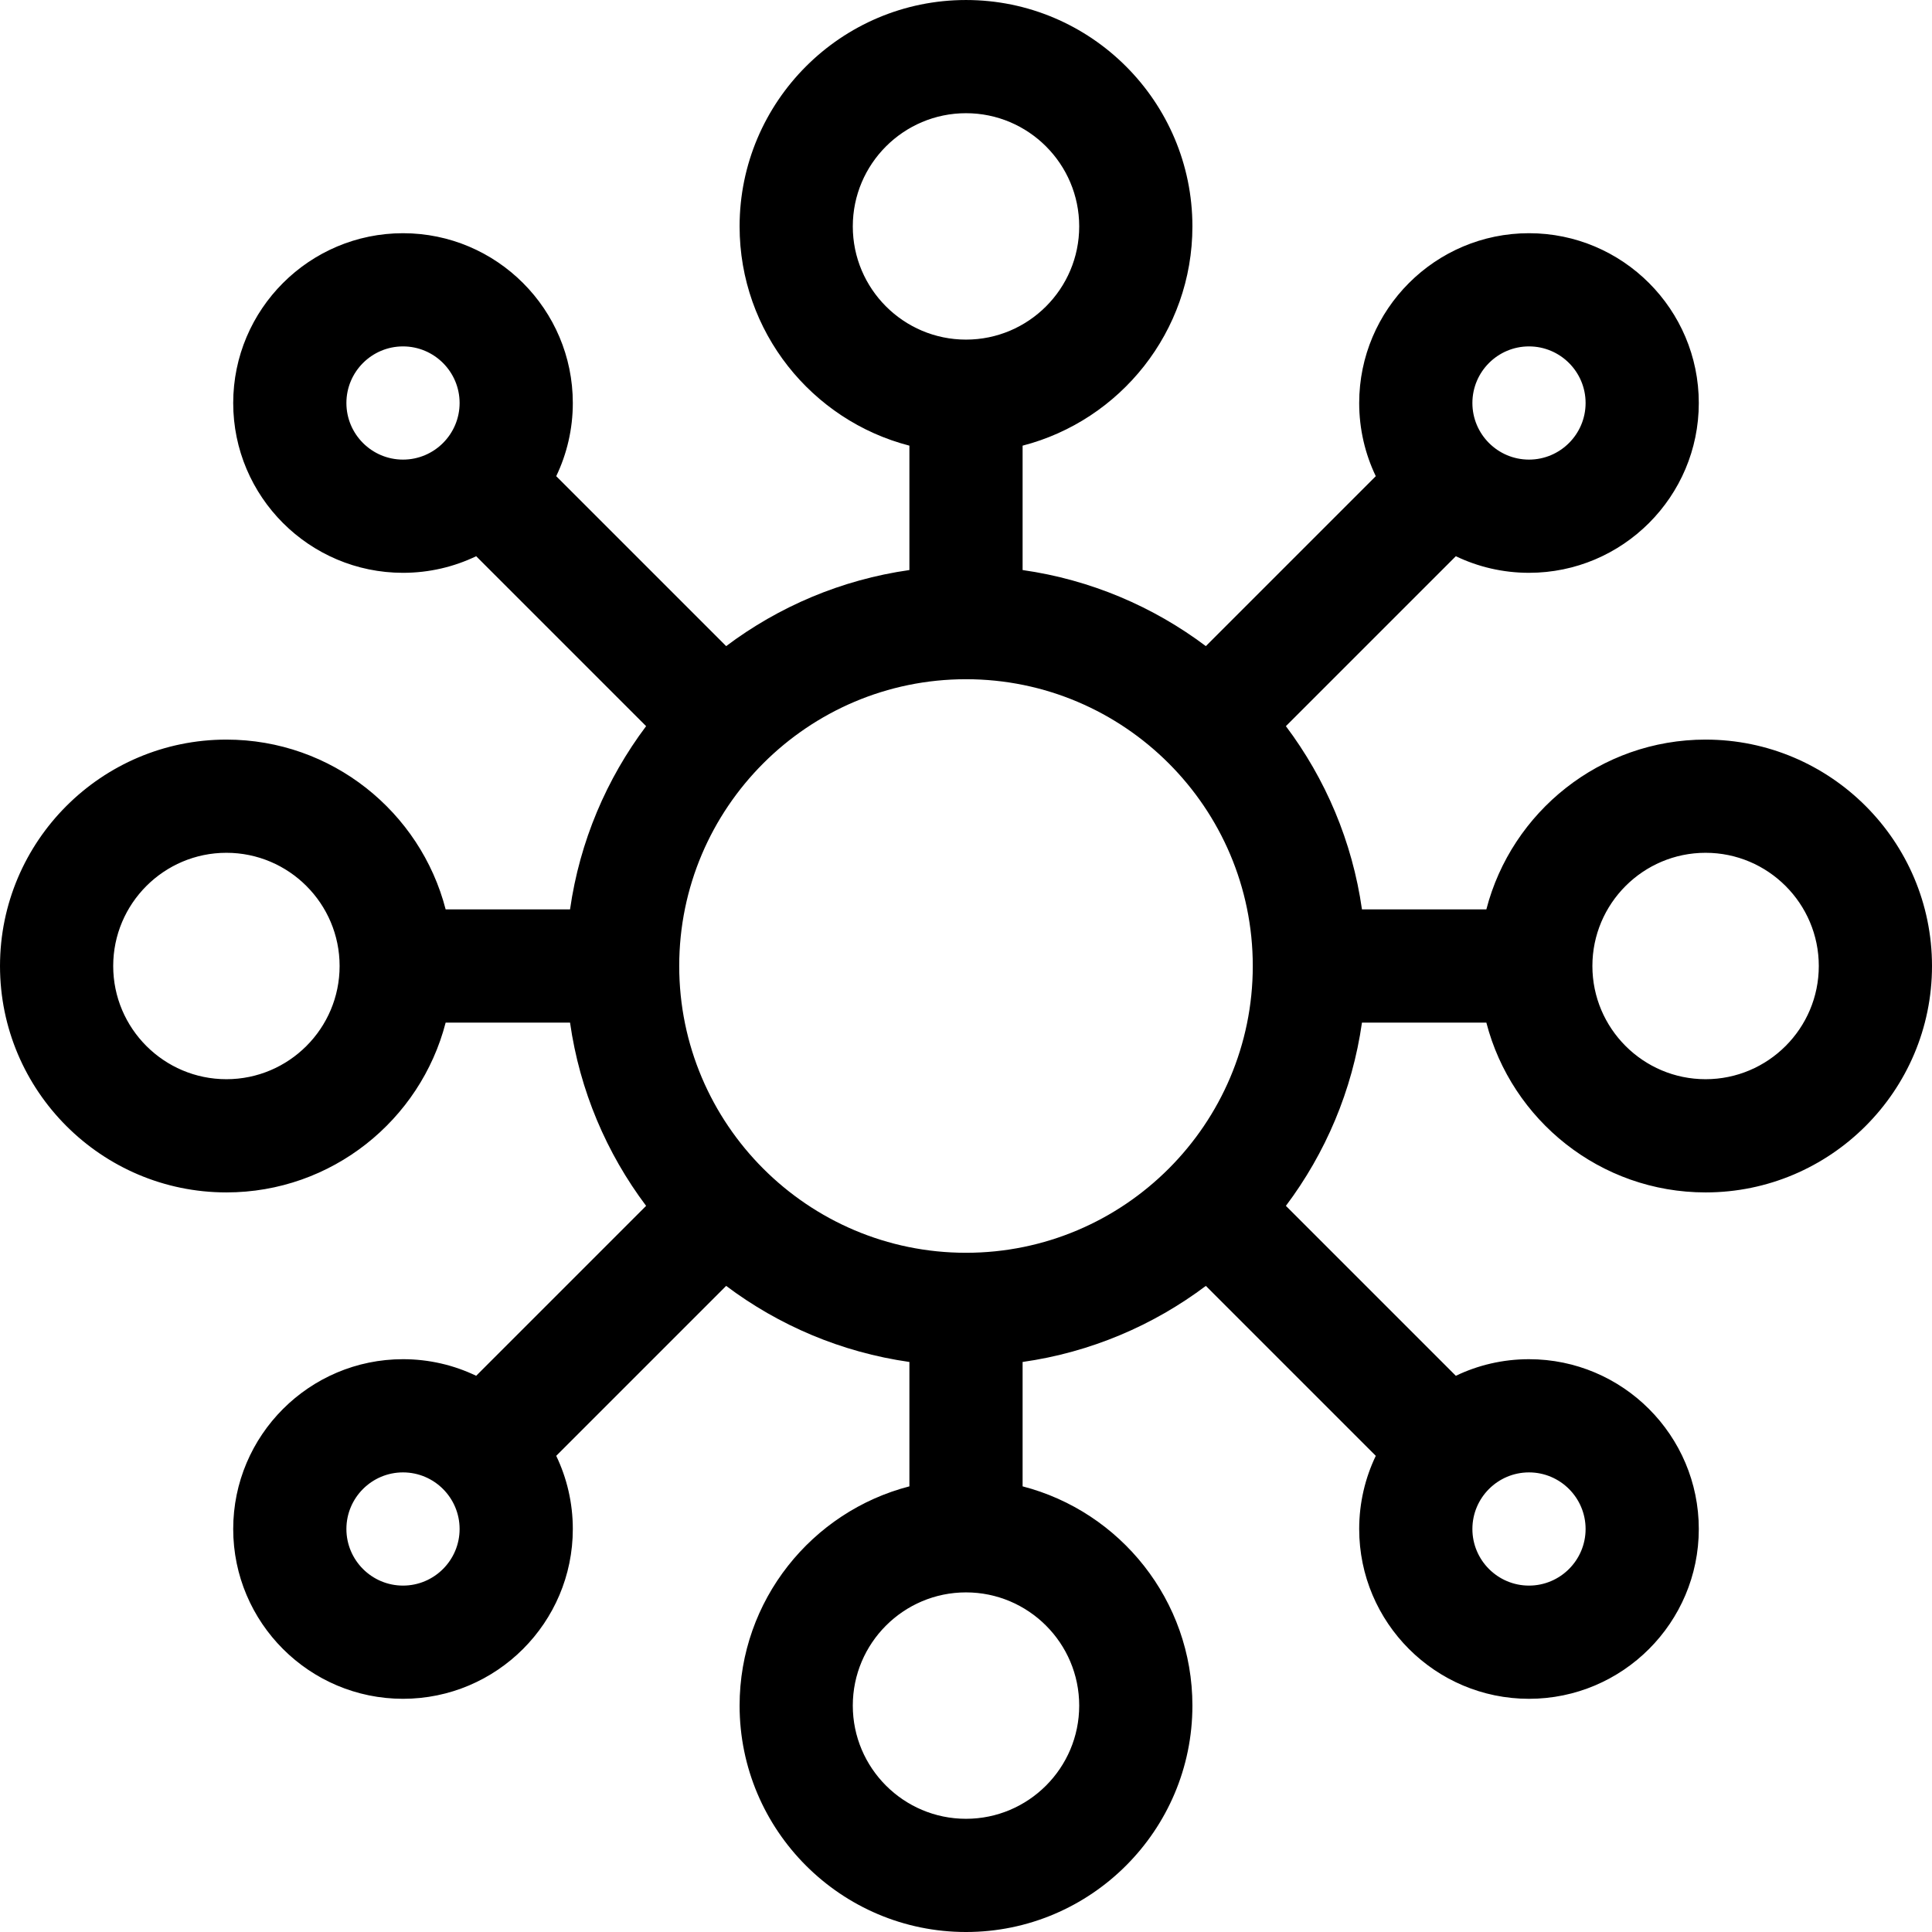 <svg id="Capa_1" enable-background="new 0 0 512 512" height="512" viewBox="0 0 512 512" width="512" xmlns="http://www.w3.org/2000/svg"><g><path d="m452 196c-27.906 0-51.424 19.151-58.101 45h-32.965c-2.566-18.037-9.684-34.628-20.159-48.562l45.035-45.035c5.875 2.817 12.45 4.398 19.389 4.398 24.813 0 45-20.187 45-45s-20.187-45-45-45-45 20.187-45 45c0 6.939 1.581 13.515 4.398 19.39l-45.035 45.035c-13.935-10.474-30.525-17.592-48.562-20.159v-32.965c25.849-6.677 45-30.195 45-58.101 0-33.084-26.916-60-60-60s-60 26.916-60 60c0 27.906 19.151 51.424 45 58.101v32.965c-18.037 2.566-34.628 9.684-48.562 20.159l-45.035-45.035c2.817-5.875 4.398-12.451 4.398-19.389 0-24.813-20.187-45-45-45s-45 20.187-45 45 20.187 45 45 45c6.939 0 13.514-1.581 19.389-4.398l45.035 45.035c-10.474 13.935-17.592 30.525-20.159 48.562h-32.965c-6.678-25.849-30.195-45-58.101-45-33.084 0-60 26.916-60 60s26.916 60 60 60c27.906 0 51.424-19.151 58.101-45h32.965c2.566 18.037 9.684 34.628 20.159 48.562l-45.035 45.035c-5.875-2.817-12.451-4.398-19.389-4.398-24.813 0-45 20.187-45 45s20.187 45 45 45 45-20.187 45-45c0-6.939-1.581-13.514-4.398-19.389l45.035-45.035c13.935 10.474 30.525 17.592 48.562 20.159v32.965c-25.849 6.677-45 30.195-45 58.101 0 33.084 26.916 60 60 60s60-26.916 60-60c0-27.906-19.151-51.424-45-58.101v-32.965c18.037-2.566 34.628-9.684 48.562-20.159l45.035 45.035c-2.817 5.875-4.398 12.451-4.398 19.39 0 24.813 20.187 45 45 45s45-20.187 45-45-20.187-45-45-45c-6.939 0-13.514 1.581-19.389 4.398l-45.035-45.035c10.474-13.935 17.592-30.525 20.159-48.562h32.965c6.677 25.849 30.195 45 58.101 45 33.084 0 60-26.916 60-60s-26.916-60.002-60-60.002zm-392 90c-16.542 0-30-13.458-30-30s13.458-30 30-30 30 13.458 30 30-13.458 30-30 30zm345.199-194.2c8.271 0 15 6.729 15 15s-6.729 15-15 15-15-6.729-15-15 6.729-15 15-15zm-179.199-31.8c0-16.542 13.458-30 30-30s30 13.458 30 30-13.458 30-30 30-30-13.458-30-30zm-119.2 61.8c-8.271 0-15-6.729-15-15s6.729-15 15-15 15 6.729 15 15-6.729 15-15 15zm0 298.4c-8.271 0-15-6.729-15-15s6.729-15 15-15 15 6.729 15 15-6.729 15-15 15zm179.2 31.8c0 16.542-13.458 30-30 30s-30-13.458-30-30 13.458-30 30-30 30 13.458 30 30zm-30-120c-41.907 0-76-34.093-76-76s34.093-76 76-76c41.906 0 76 34.093 76 76s-34.094 76-76 76zm149.199 58.2c8.271 0 15 6.729 15 15s-6.729 15-15 15-15-6.729-15-15 6.729-15 15-15zm46.801-104.2c-16.542 0-30-13.458-30-30s13.458-30 30-30 30 13.458 30 30-13.458 30-30 30z"/></g></svg>